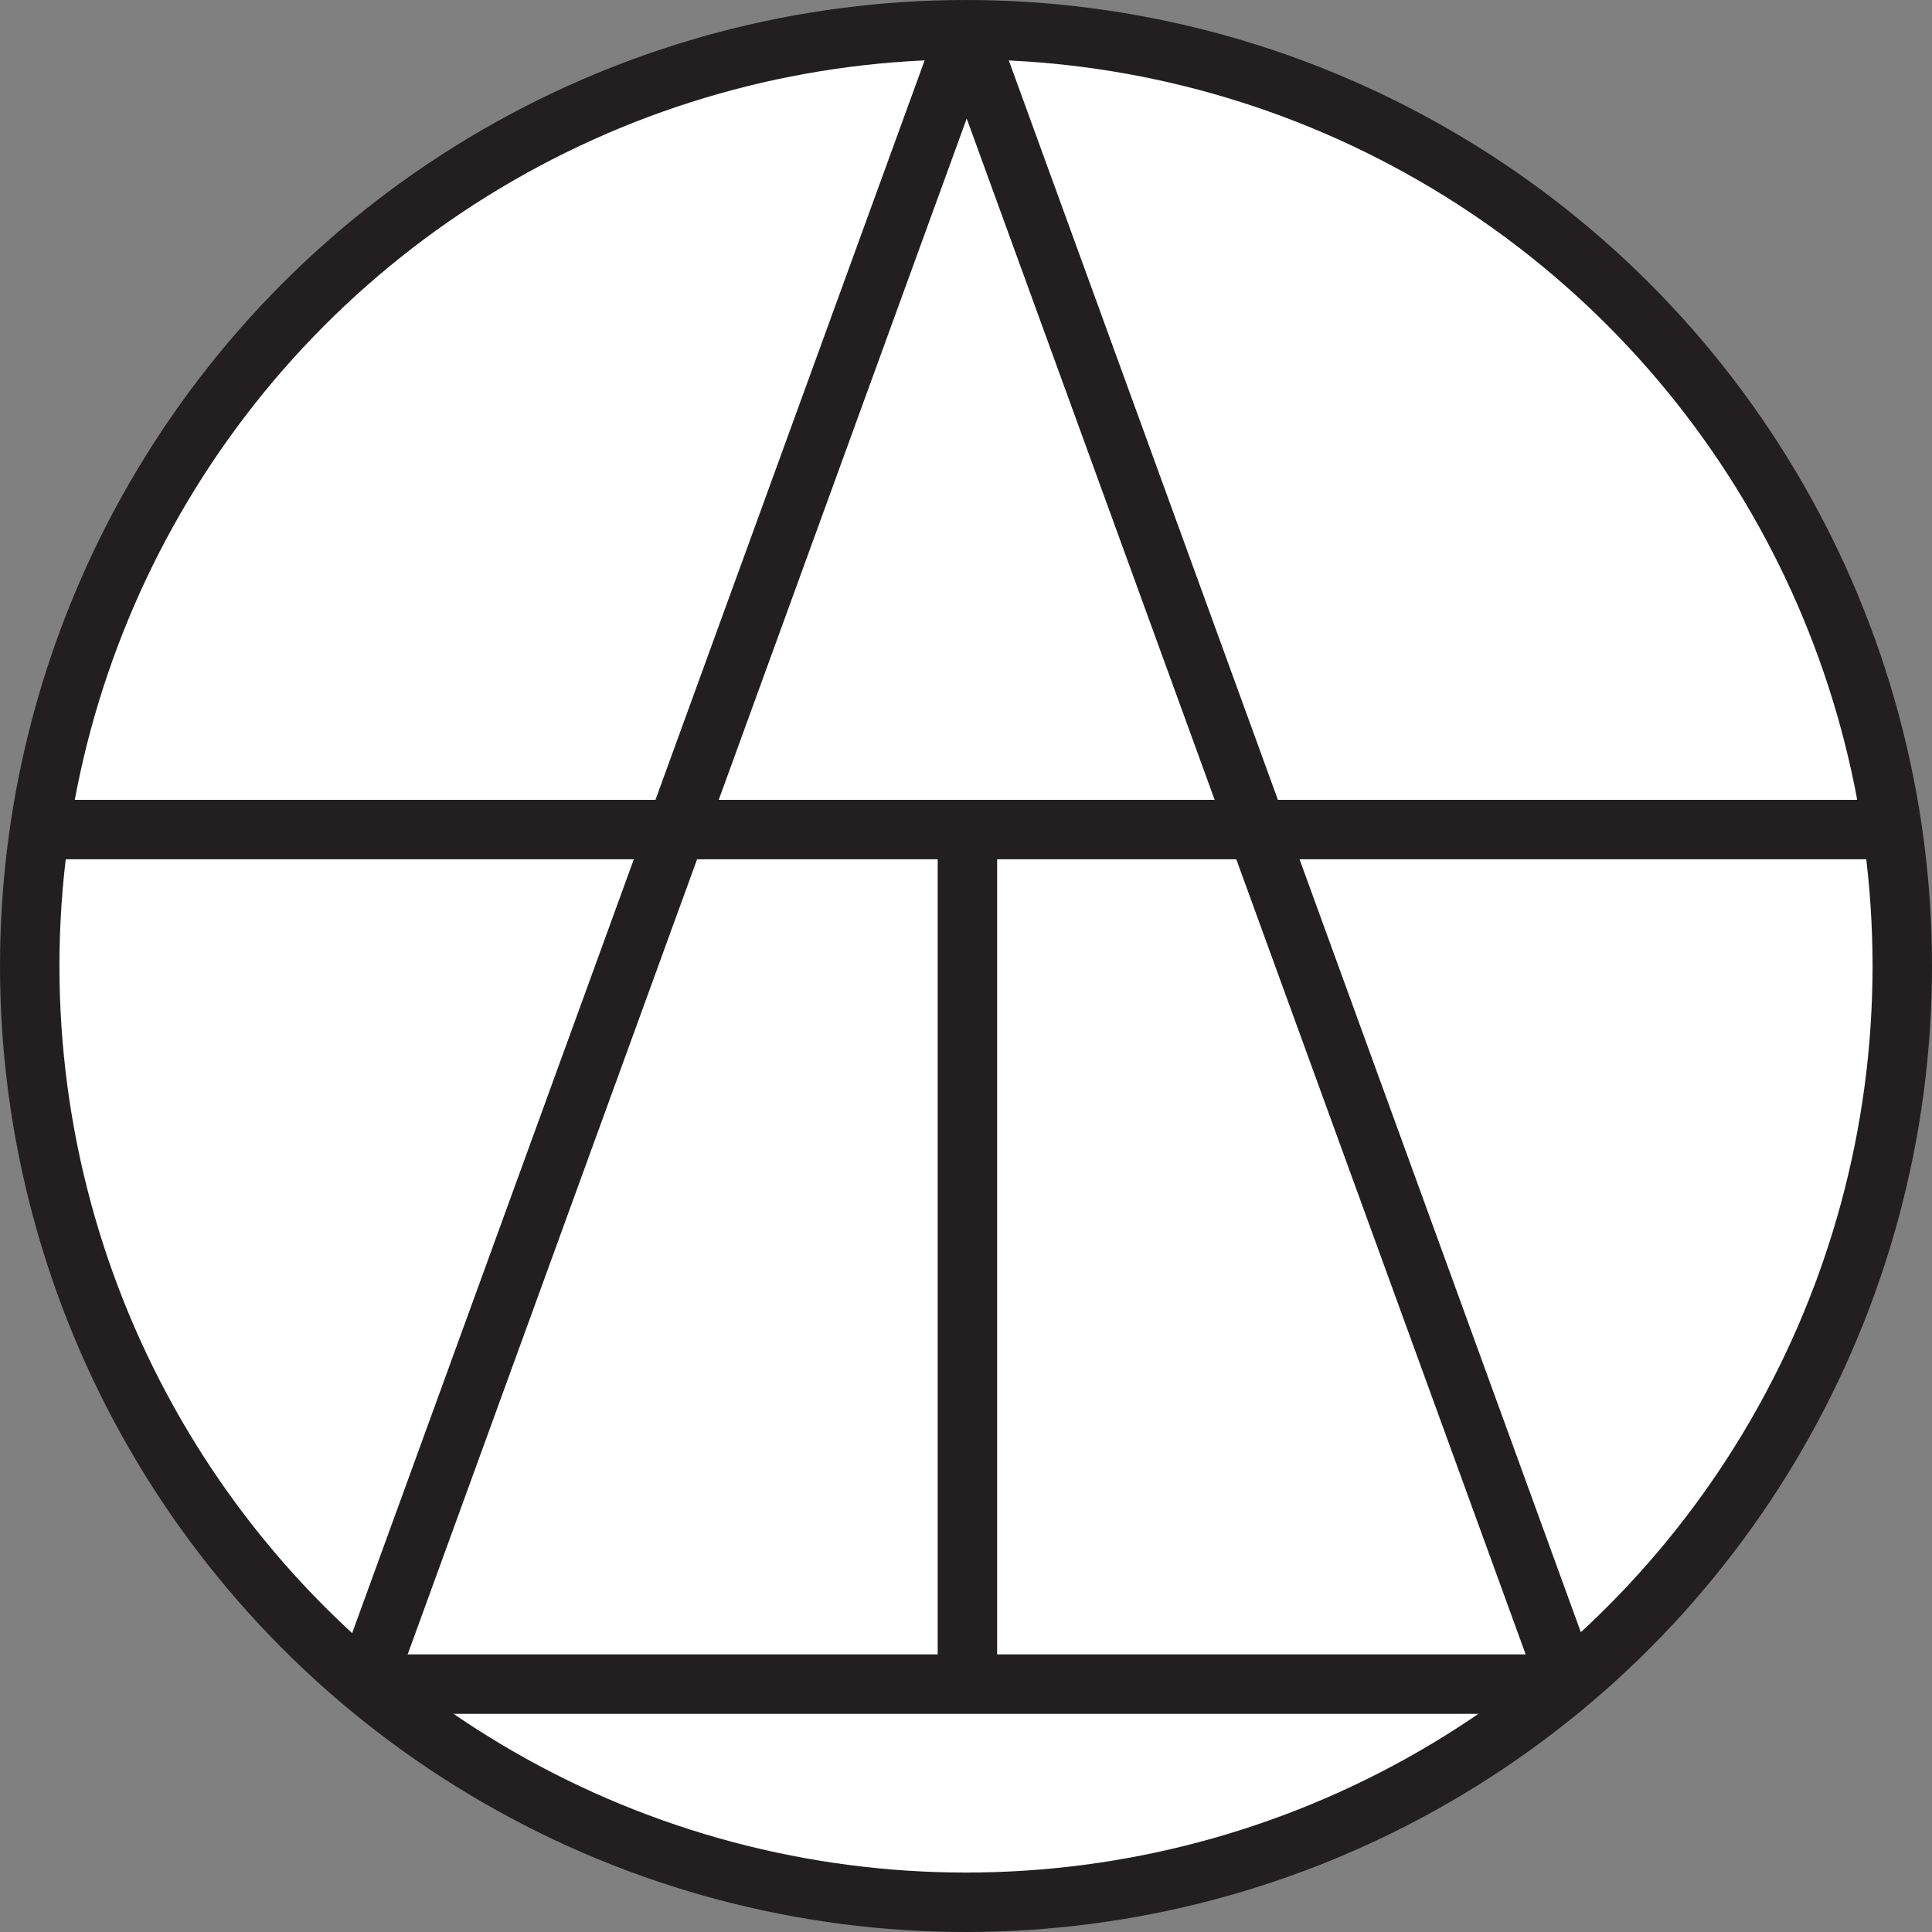 <?xml version="1.0" encoding="UTF-8"?>
<svg id="Layer_1" data-name="Layer 1" xmlns="http://www.w3.org/2000/svg" viewBox="0 0 260 260">
  <rect x="0" y="0" width="260" height="260" fill="#808080" stroke="none"/>
  <defs>
    <style>
      .cls-1 {
        fill: #fff;
      }

      .cls-1, .cls-2 {
        stroke: #231f20;
        stroke-miterlimit: 10;
        stroke-width: 8px;
      }

      .cls-2 {
        fill: #231f20;
      }
    </style>
  </defs>
  <circle class="cls-1" cx="130" cy="130" r="126"/>
  <line class="cls-2" x1="4" y1="111.64" x2="256" y2="111.64"/>
  <line class="cls-2" x1="49.15" y1="226.64" x2="211.03" y2="226.64"/>
  <line class="cls-2" x1="130.19" y1="226.64" x2="130.19" y2="111.64"/>
  <line class="cls-2" x1="49.15" y1="226.64" x2="130.19" y2="4"/>
  <line class="cls-2" x1="211.03" y1="226.64" x2="130" y2="4"/>
</svg>